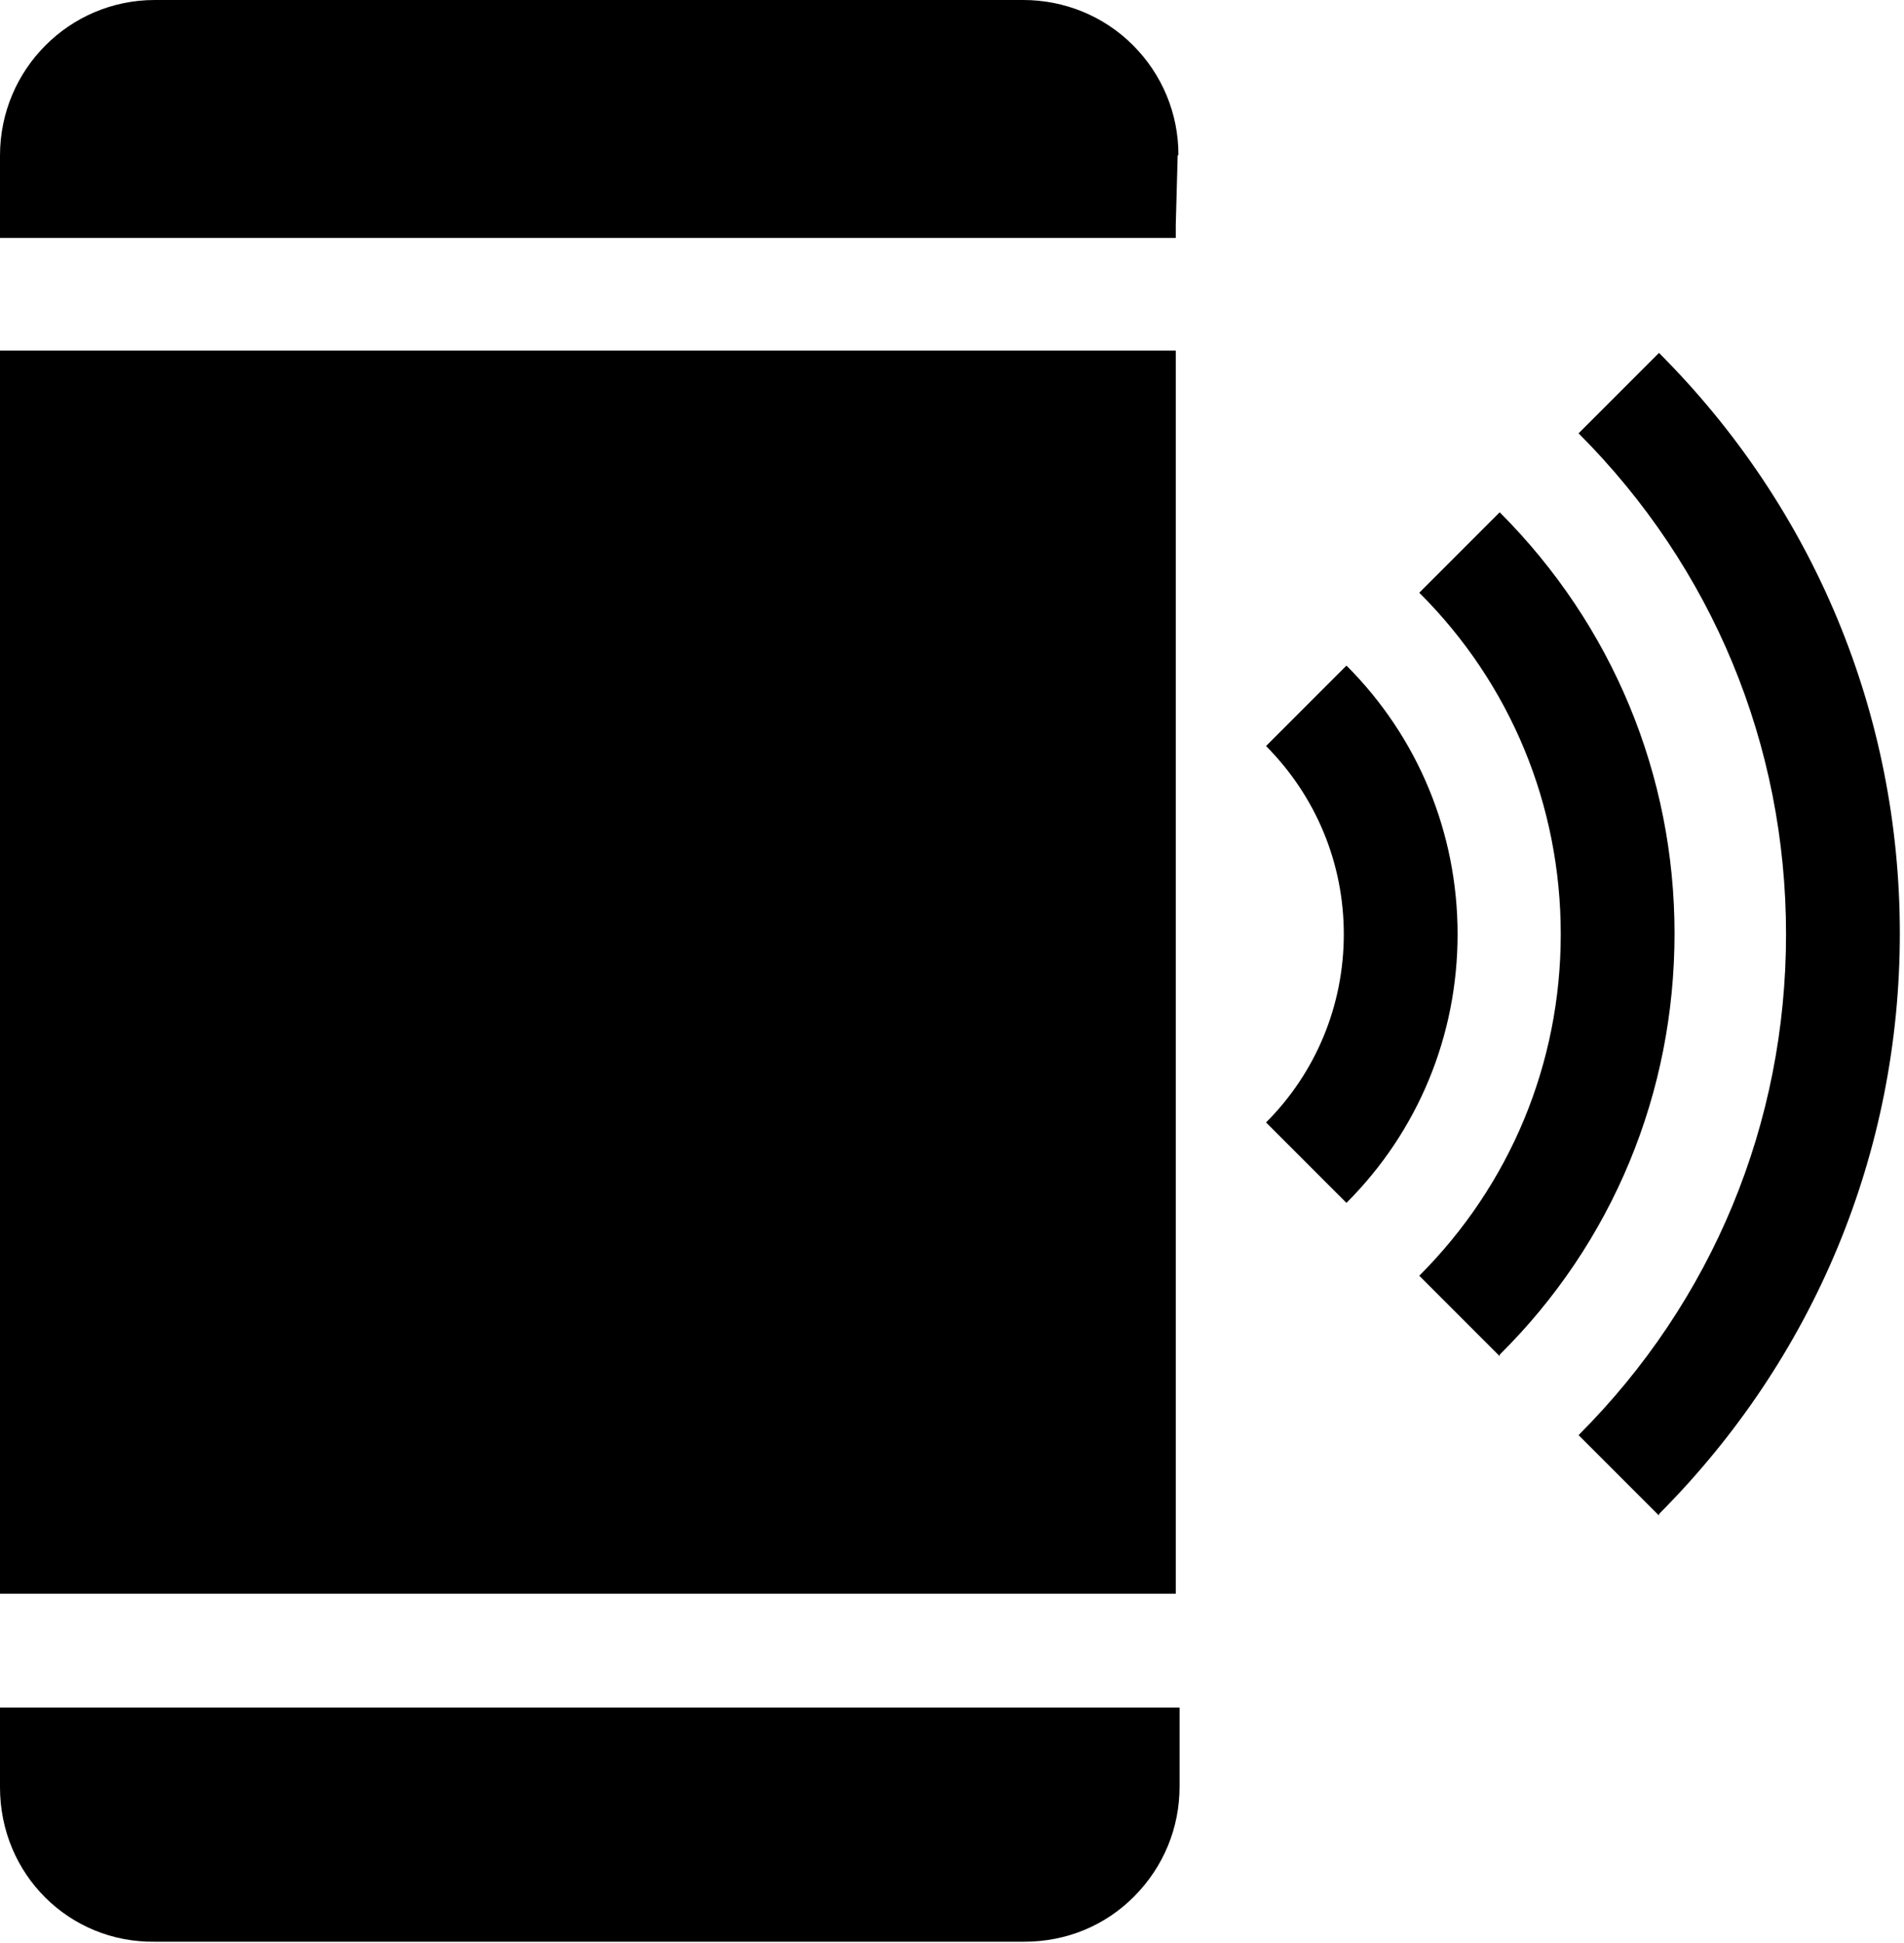 <svg xmlns="http://www.w3.org/2000/svg" viewBox="0 0 502 512"><path d="M310 92.4H0V420H310m.5-379l-.5 18.2v3.5H0v-21.7C0 18.3 18.3 0 40.8 0h229c10.8 0 21.2 4.2 28.9 11.9 7.7 7.7 12 18 12 28.9zM0 450H311v20.8c0 10.9-4.2 21.1-11.9 28.9-7.7 7.8-18 12-29 12H40.8C18.3 512 0 494 0 471c0 0 0-20.9 0-20.9zm355-133l-21.2-21.2c13.2-13.2 20.5-30.9 20.5-49.6s-7.3-36.3-20.5-49.6l21.2-21.2c18.9 18.9 29.3 44.1 29.3 70.8s-10.4 51.9-29.3 70.8zm40.4 40.4l-21.2-21.2c24-24 37.3-56 37.3-90s-13.2-66-37.3-90l21.2-21.2c29.7 29.7 46.1 69.2 46.1 111 0 42-16.3 81.5-46.1 111zm42 42l-21.2-21.2c35.3-35.3 54.7-82.1 54.7-132s-19.4-96.7-54.7-132l21.2-21.2c40.9 40.9 63.5 95.3 63.5 153s-22.6 112-63.5 153z"/></svg>